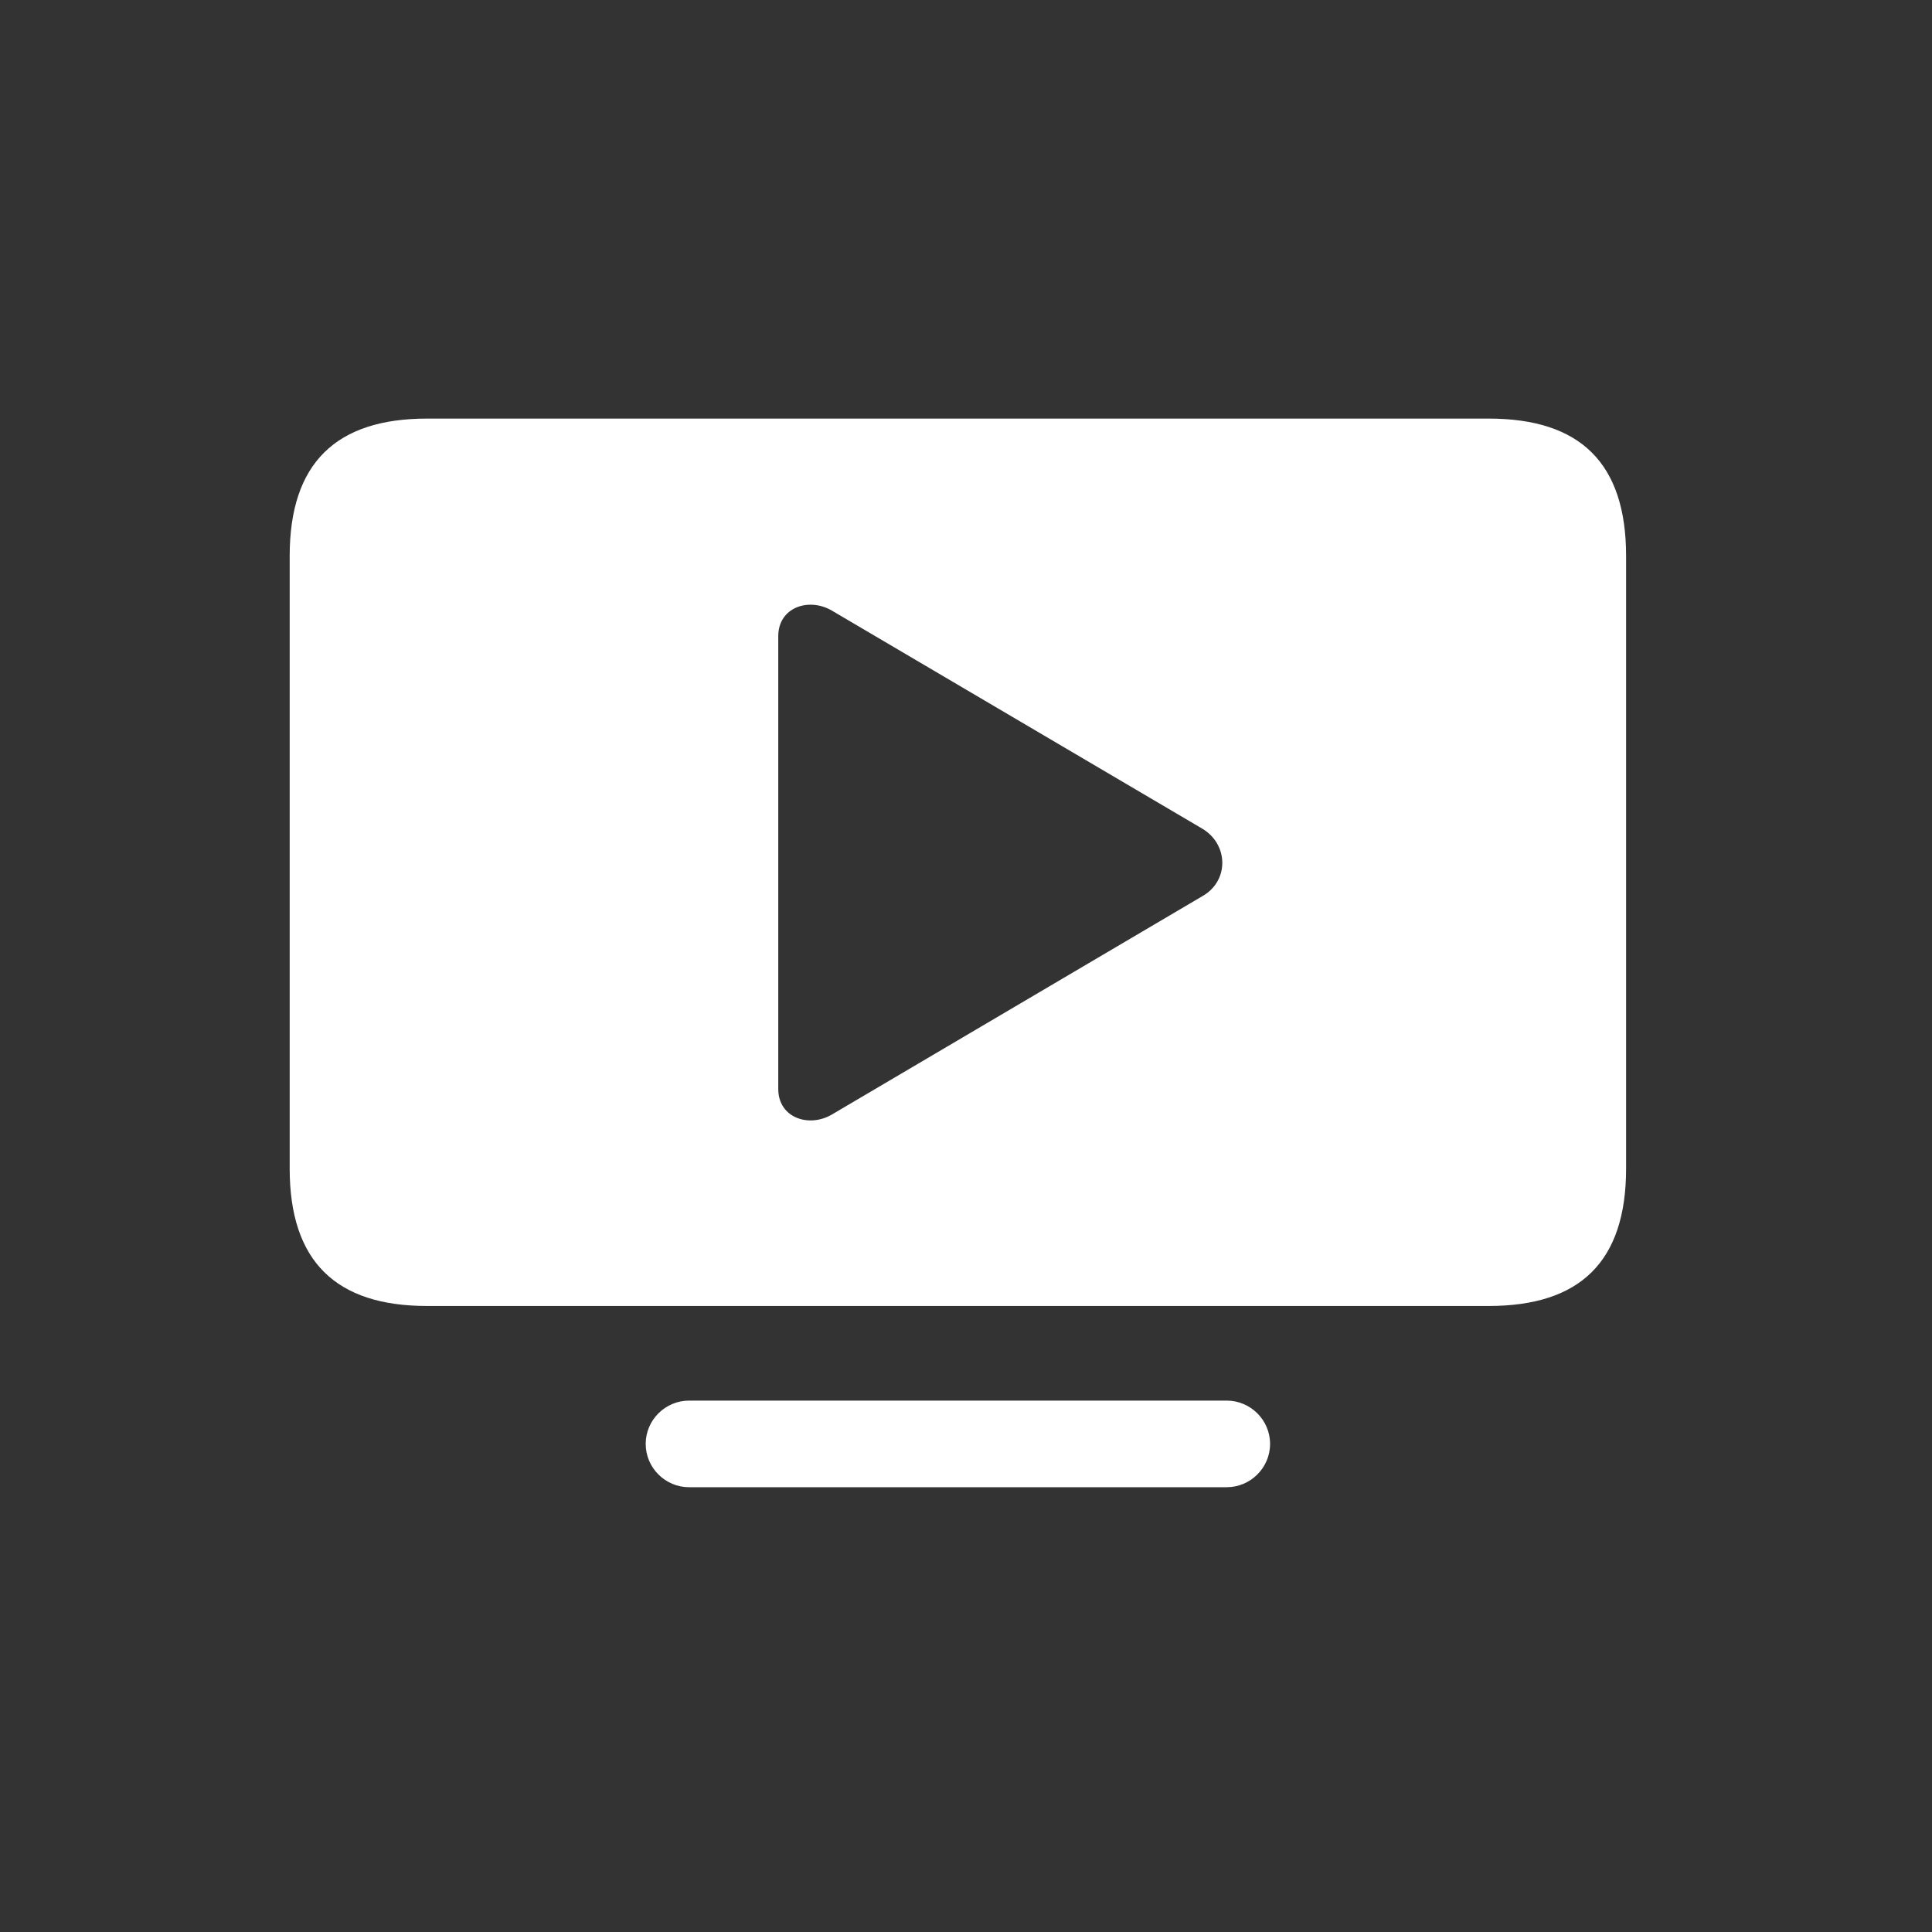 <svg width="80" height="80" viewBox="0 0 80 80" fill="none" xmlns="http://www.w3.org/2000/svg">
<rect x="0" y="0" width="80" height="80" fill="#333333" stroke="none"/>
<path d="M17.683 54.078C13.92 54.078 11.995 52.241 11.995 48.389V23.022C11.995 19.171 13.92 17.333 17.683 17.333H61.644C65.43 17.333 67.333 19.171 67.333 23.022V48.389C67.333 52.241 65.43 54.078 61.644 54.078H17.683ZM32.226 45.091C32.226 46.286 33.488 46.707 34.44 46.154L49.802 37.1C50.909 36.458 50.864 34.953 49.78 34.311L34.44 25.28C33.488 24.727 32.226 25.147 32.226 26.343V45.091ZM28.53 61.582C27.556 61.582 26.737 60.785 26.737 59.789C26.737 58.793 27.556 57.996 28.53 57.996H50.798C51.772 57.996 52.591 58.793 52.591 59.789C52.591 60.785 51.772 61.582 50.798 61.582H28.53Z" fill="white"/>
</svg>
